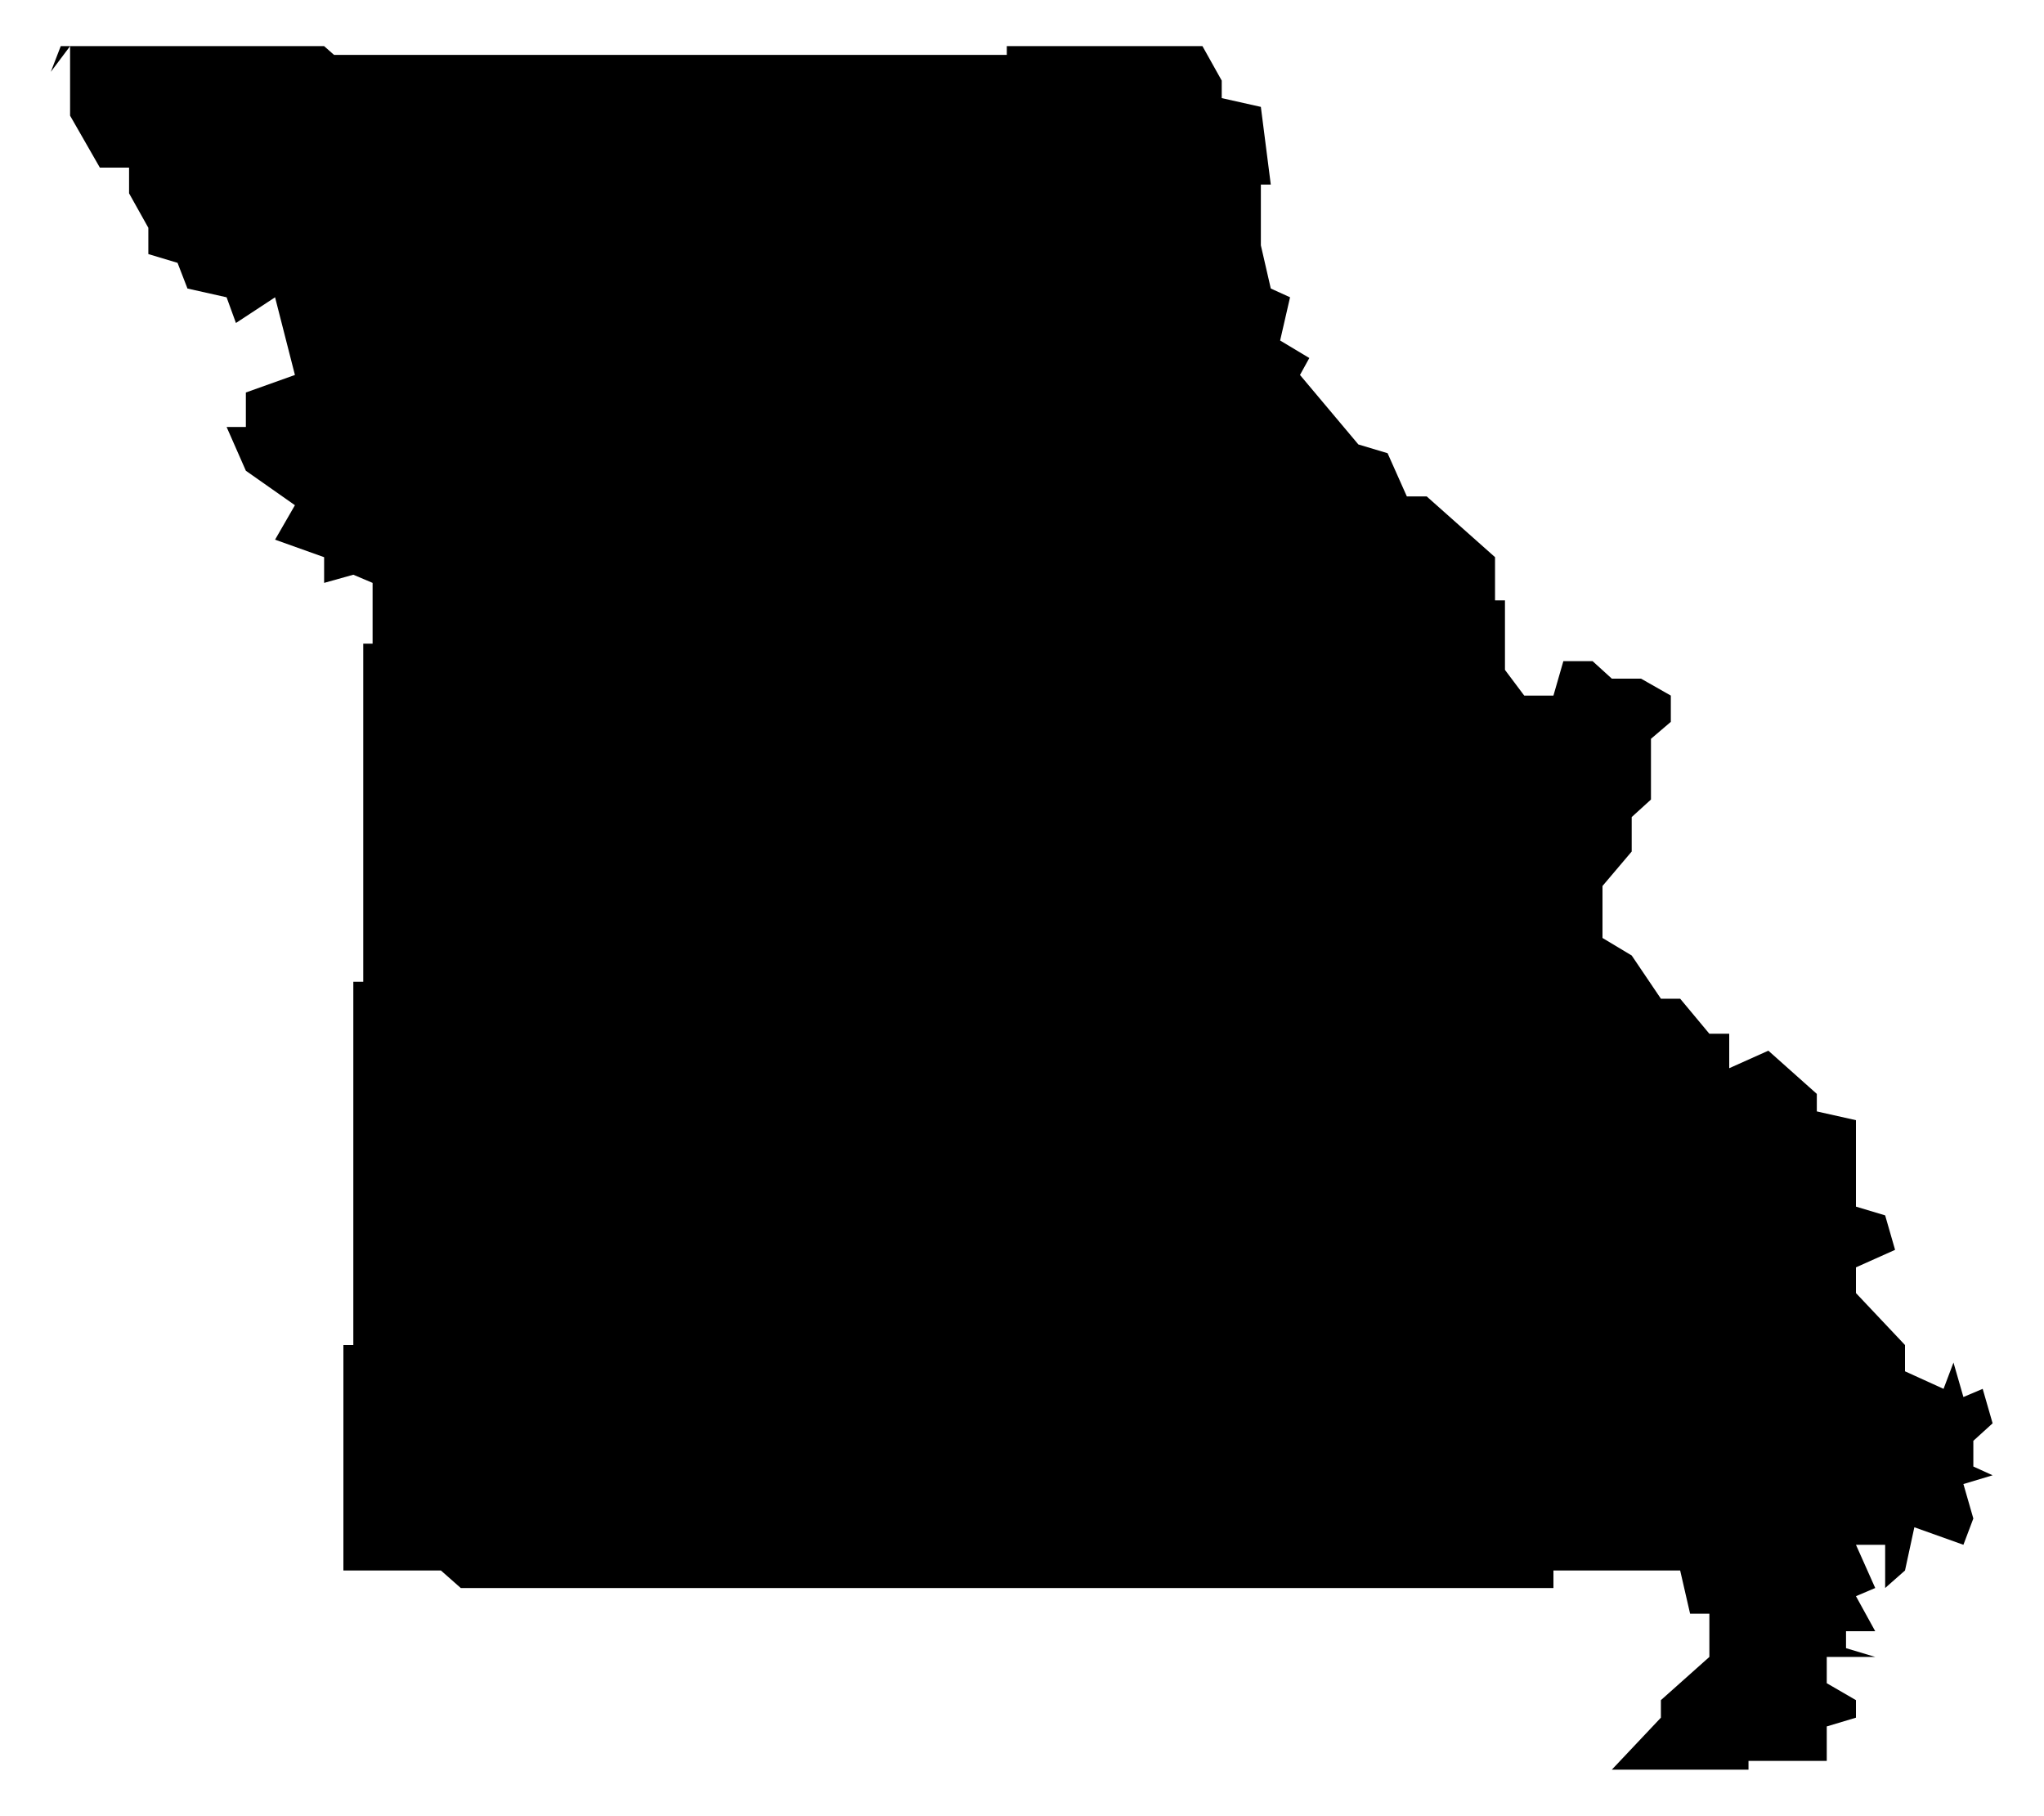 <?xml version="1.0" encoding="utf-8"?>
<!DOCTYPE svg PUBLIC "-//W3C//DTD SVG 1.1//EN" "http://www.w3.org/Graphics/SVG/1.1/DTD/svg11.dtd">
<svg version="1.1" xmlns="http://www.w3.org/2000/svg" width="350" height="311" viewBox="0 0 350 311">
  <path class="state" transform="scale(0.1)" d="M104,79h133h318l17,15h1152v-15h335l33,59v30l67,15 17,133h-17v104l17,74 33,15 -17,74 50,30 -16,29 100,119 50,15 33,74h34l117,104v74h17v119l33,44h50l17,-59h50l33,30h50l51,29v45l-34,29v104l-33,30v59l-50,59v89l50,30 50,74h33l50,60h34v59l67,-30 83,74v30l67,15v89v59l50,15 17,59 -67,30v44l84,89v45l66,30 17,-45 17,59 33,-14 17,59 -33,30v44l33,15 -50,15 17,59 -17,45 -84,-30 -16,74 -34,30v-74h-50l33,74 -33,14 33,60h-50v29l50,15h-83v45l50,29v30l-50,15v59h-134v15h-234l84,-89v-30l83,-74v-74h-33l-17,-74h-217v30h-1871l-34,-30h-167v-386h17v-622h17v-579h16v-104l-33,-14 -50,14v-44l-84,-30 34,-59 -84,-59 -33,-75h33v-59l84,-30 -34,-133 -67,44 -16,-44 -67,-15 -17,-44 -50,-15v-45l-33,-59v-44h-50l-51,-89v-119l-33,44 17,-44"/>
</svg>